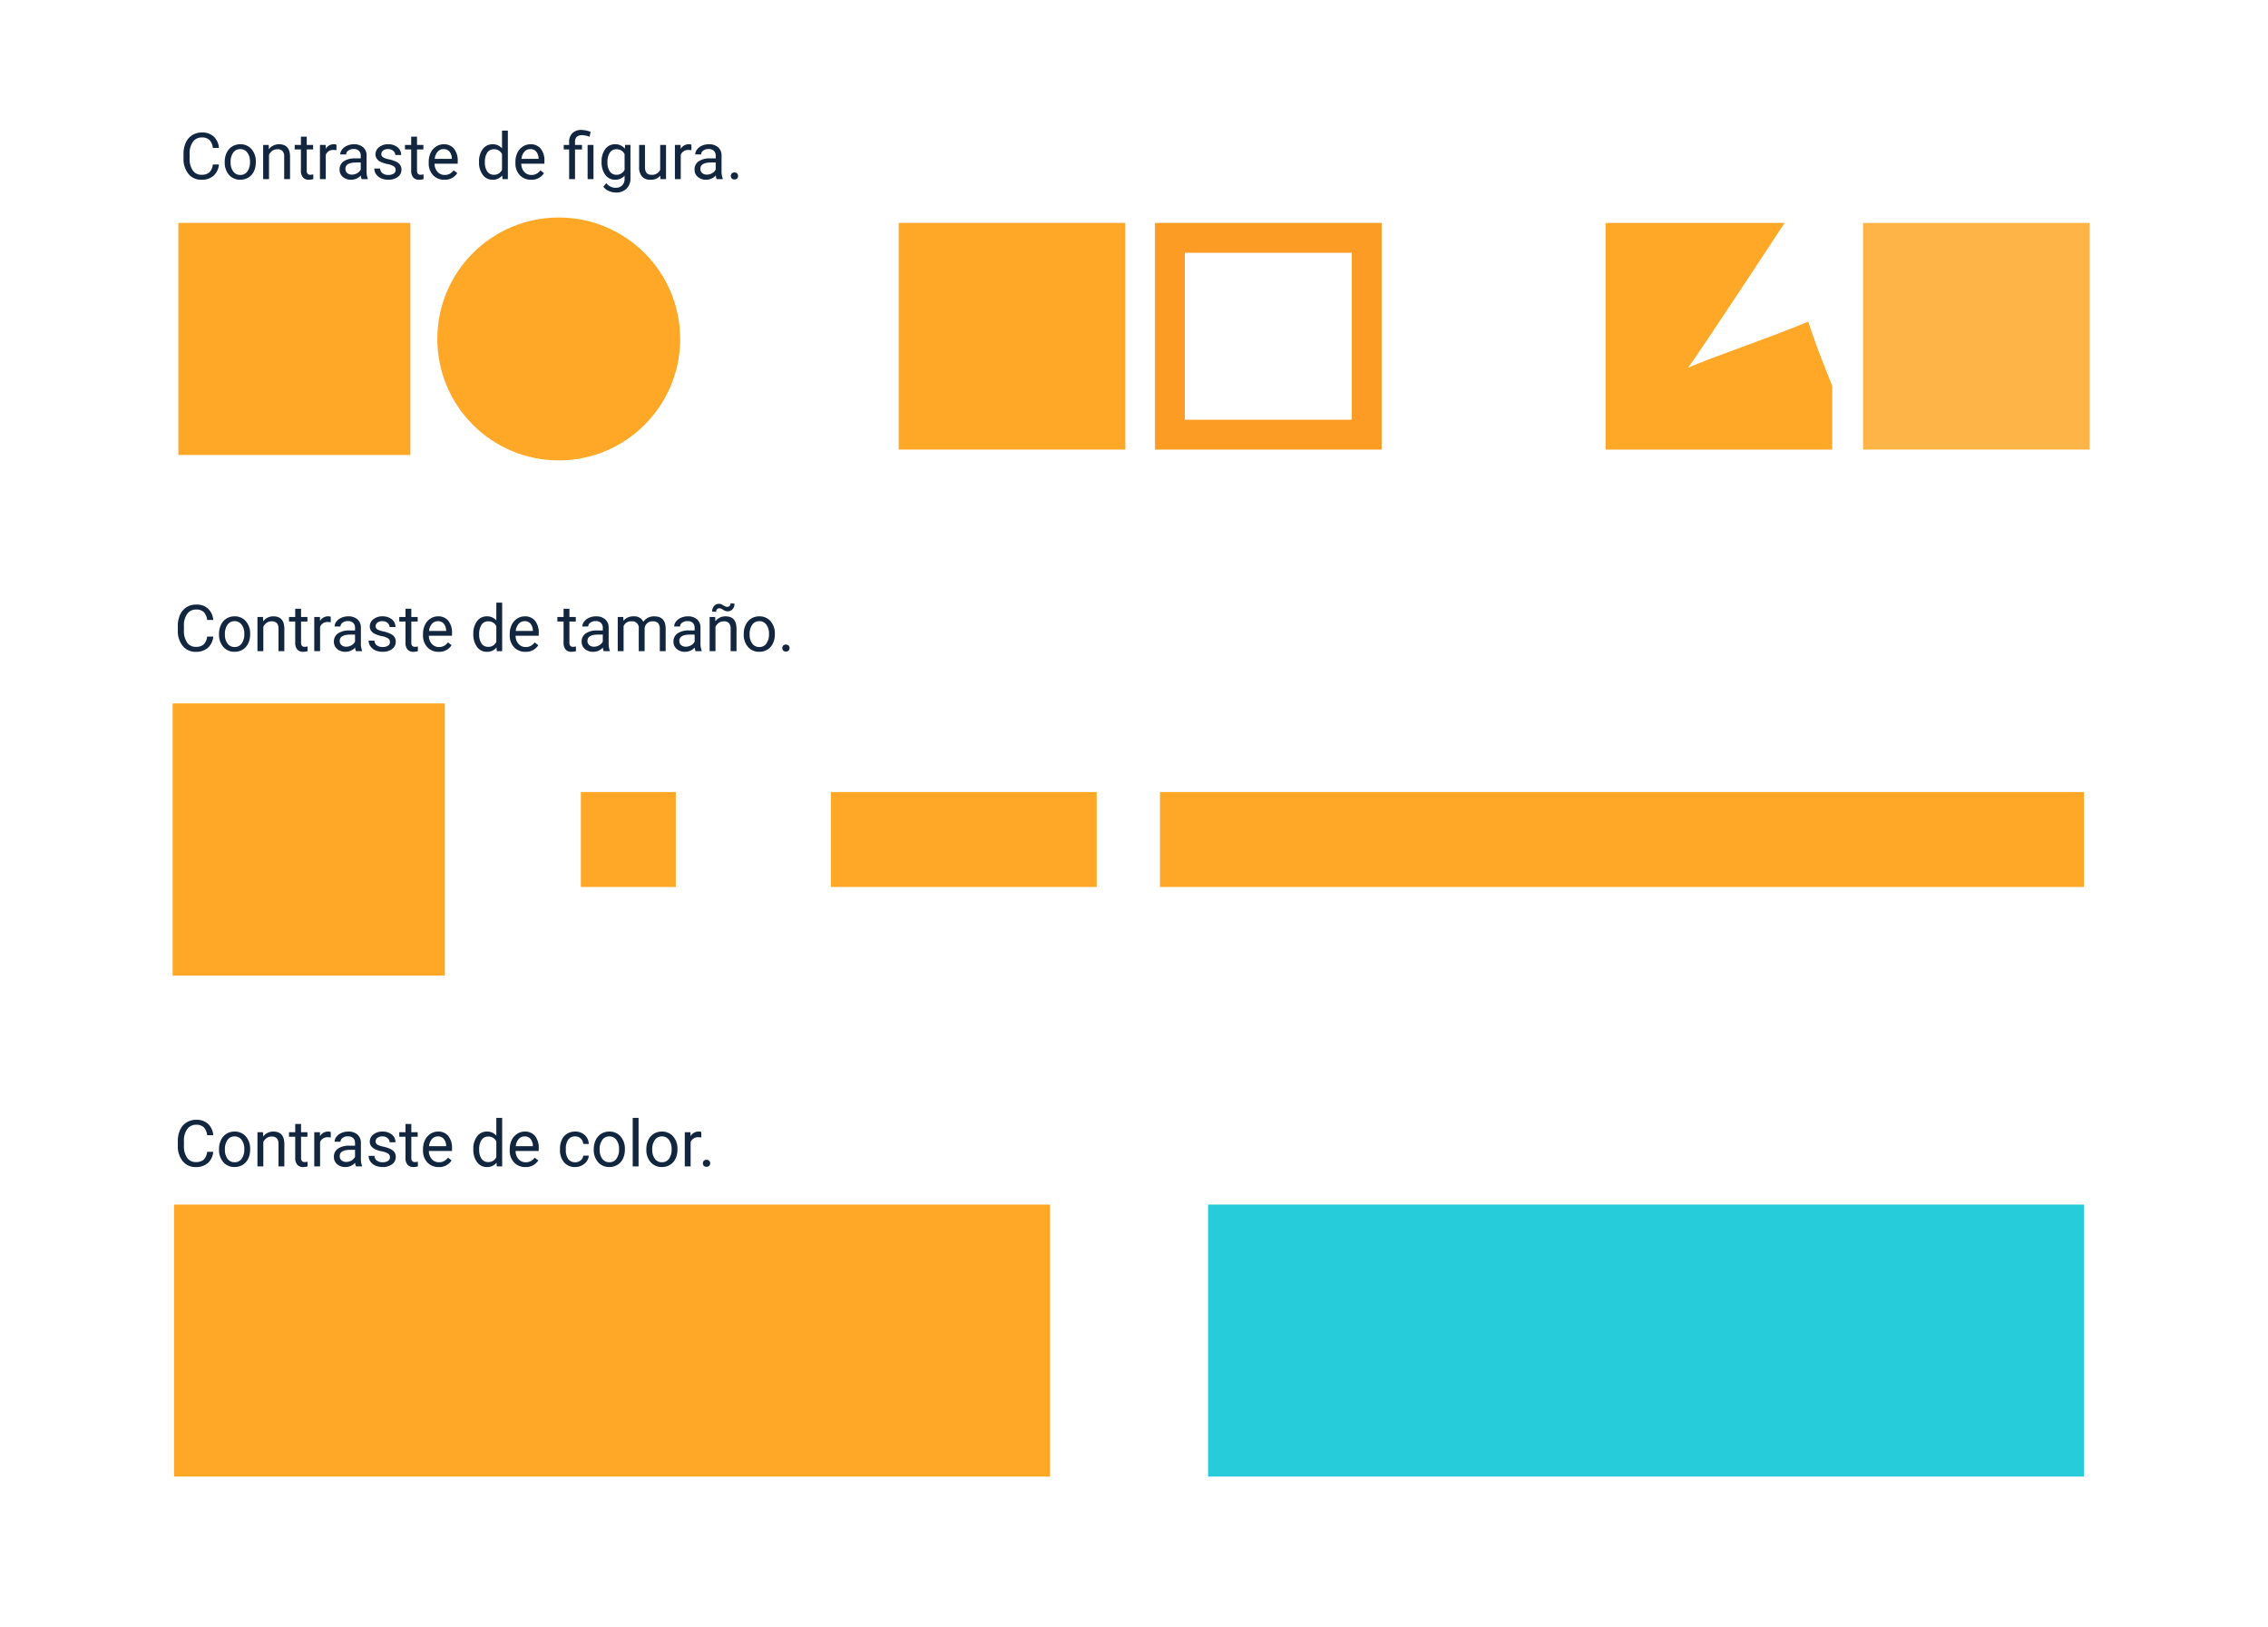 <svg xmlns="http://www.w3.org/2000/svg" xmlns:xlink="http://www.w3.org/1999/xlink" width="456" height="327" viewBox="0 0 456 327">
  <defs>
    <filter id="_7795-_Convertido_" x="0" y="0" width="456" height="327" filterUnits="userSpaceOnUse">
      <feOffset dy="3" input="SourceAlpha"/>
      <feGaussianBlur stdDeviation="3" result="blur"/>
      <feFlood flood-opacity="0.161"/>
      <feComposite operator="in" in2="blur"/>
      <feComposite in="SourceGraphic"/>
    </filter>
  </defs>
  <g id="_75" data-name="75" transform="translate(6251 -7489)">
    <g transform="matrix(1, 0, 0, 1, -6251, 7489)" filter="url(#_7795-_Convertido_)">
      <rect id="_7795-_Convertido_2" data-name="7795-[Convertido]" width="438" height="309" rx="10" transform="translate(9 6)" fill="#fff" opacity="0.38"/>
    </g>
    <g id="Grupo_81904" data-name="Grupo 81904" transform="translate(-6652.855 296.722)">
      <g id="Grupo_54621" data-name="Grupo 54621" transform="translate(724.665 7237.085)">
        <path id="Trazado_102270" data-name="Trazado 102270" d="M0,0H36.006S20.825,23.129,16.594,29.134c3.91-1.85,17.035-6.248,24.137-9.289,1.419,4.217,2.287,6.552,4.835,12.906V45.565H0Z" transform="translate(0 0)" fill="#ffa726"/>
        <rect id="Rectángulo_9120" data-name="Rectángulo 9120" width="45.565" height="45.565" transform="translate(51.769 0)" fill="#ffa726" opacity="0.84"/>
      </g>
      <g id="Grupo_54620" data-name="Grupo 54620" transform="translate(582.544 7237.085)">
        <rect id="Rectángulo_9117" data-name="Rectángulo 9117" width="45.565" height="45.565" transform="translate(0 0)" fill="#ffa726"/>
        <g id="Rectángulo_9118" data-name="Rectángulo 9118" transform="translate(51.532 0)" fill="none" stroke="#fc9c25" stroke-width="6">
          <rect width="45.565" height="45.565" stroke="none"/>
          <rect x="3" y="3" width="39.565" height="39.565" fill="none"/>
        </g>
      </g>
      <g id="Grupo_54619" data-name="Grupo 54619" transform="translate(437.711 7236)">
        <rect id="Rectángulo_9116" data-name="Rectángulo 9116" width="46.65" height="46.65" transform="translate(0 1.085)" fill="#ffa726"/>
        <circle id="Elipse_4097" data-name="Elipse 4097" cx="24.41" cy="24.41" r="24.41" transform="translate(52.075)" fill="#ffa726"/>
      </g>
    </g>
    <path id="Trazado_115744" data-name="Trazado 115744" d="M7.871-2.933A3.4,3.4,0,0,1,6.789-.67a3.547,3.547,0,0,1-2.422.8A3.257,3.257,0,0,1,1.742-1.047,4.724,4.724,0,0,1,.755-4.189v-.889a5.266,5.266,0,0,1,.46-2.266,3.438,3.438,0,0,1,1.3-1.5,3.632,3.632,0,0,1,1.955-.524,3.34,3.34,0,0,1,2.361.822A3.441,3.441,0,0,1,7.871-6.271H6.646a2.655,2.655,0,0,0-.689-1.6,2.084,2.084,0,0,0-1.482-.5,2.181,2.181,0,0,0-1.831.864A3.966,3.966,0,0,0,1.98-5.05v.9a4.077,4.077,0,0,0,.628,2.4A2.031,2.031,0,0,0,4.367-.87a2.345,2.345,0,0,0,1.558-.46,2.554,2.554,0,0,0,.72-1.6ZM9.039-3.5a4.057,4.057,0,0,1,.4-1.815,2.96,2.96,0,0,1,1.1-1.244A3.007,3.007,0,0,1,12.156-7a2.9,2.9,0,0,1,2.269.971,3.736,3.736,0,0,1,.866,2.583v.083a4.092,4.092,0,0,1-.384,1.8,2.916,2.916,0,0,1-1.1,1.241,3.041,3.041,0,0,1-1.641.444A2.889,2.889,0,0,1,9.906-.844a3.718,3.718,0,0,1-.866-2.571Zm1.181.14a2.938,2.938,0,0,0,.53,1.834,1.7,1.7,0,0,0,1.419.692,1.686,1.686,0,0,0,1.422-.7A3.213,3.213,0,0,0,14.117-3.5a2.933,2.933,0,0,0-.536-1.831,1.705,1.705,0,0,0-1.425-.7,1.686,1.686,0,0,0-1.4.692A3.189,3.189,0,0,0,10.22-3.358Zm7.655-3.51L17.913-6A2.5,2.5,0,0,1,19.97-7q2.177,0,2.2,2.457V0H20.992V-4.545a1.581,1.581,0,0,0-.34-1.1A1.361,1.361,0,0,0,19.614-6a1.7,1.7,0,0,0-1,.3,2.069,2.069,0,0,0-.673.8V0H16.764V-6.868ZM25.53-8.531v1.663h1.282v.908H25.53V-1.7a.953.953,0,0,0,.171.62.721.721,0,0,0,.584.207,2.843,2.843,0,0,0,.559-.076V0a3.424,3.424,0,0,1-.9.126,1.462,1.462,0,0,1-1.187-.476,2.045,2.045,0,0,1-.4-1.352V-5.96h-1.25v-.908h1.25V-8.531ZM31.5-5.814a3.519,3.519,0,0,0-.578-.044,1.547,1.547,0,0,0-1.568.984V0H28.184V-6.868h1.143l.019.793A1.829,1.829,0,0,1,30.983-7a1.2,1.2,0,0,1,.521.089ZM36.569,0A2.467,2.467,0,0,1,36.4-.724a2.62,2.62,0,0,1-1.955.851,2.424,2.424,0,0,1-1.666-.574A1.859,1.859,0,0,1,32.132-1.9a1.942,1.942,0,0,1,.816-1.666,3.846,3.846,0,0,1,2.295-.594h1.143V-4.7a1.319,1.319,0,0,0-.368-.981,1.48,1.48,0,0,0-1.085-.365,1.712,1.712,0,0,0-1.054.317.935.935,0,0,0-.425.768H32.271a1.621,1.621,0,0,1,.365-.993,2.491,2.491,0,0,1,.99-.759A3.331,3.331,0,0,1,35-7a2.715,2.715,0,0,1,1.86.594,2.141,2.141,0,0,1,.7,1.635v3.161A3.865,3.865,0,0,0,37.8-.1V0ZM34.62-.9a2.064,2.064,0,0,0,1.047-.286,1.728,1.728,0,0,0,.717-.743V-3.333h-.92q-2.158,0-2.158,1.263a1.069,1.069,0,0,0,.368.863A1.415,1.415,0,0,0,34.62-.9ZM43.4-1.822a.865.865,0,0,0-.359-.74,3.452,3.452,0,0,0-1.25-.454,5.912,5.912,0,0,1-1.416-.457,2.014,2.014,0,0,1-.774-.635,1.518,1.518,0,0,1-.251-.876,1.782,1.782,0,0,1,.714-1.428A2.789,2.789,0,0,1,41.888-7a2.87,2.87,0,0,1,1.895.6A1.915,1.915,0,0,1,44.51-4.85H43.329a1.06,1.06,0,0,0-.409-.832,1.534,1.534,0,0,0-1.031-.349,1.605,1.605,0,0,0-1,.279.879.879,0,0,0-.362.73.712.712,0,0,0,.336.641,4.139,4.139,0,0,0,1.216.413A6.334,6.334,0,0,1,43.5-3.5a2.079,2.079,0,0,1,.809.657,1.615,1.615,0,0,1,.263.936,1.758,1.758,0,0,1-.736,1.476,3.089,3.089,0,0,1-1.911.555,3.459,3.459,0,0,1-1.46-.292,2.375,2.375,0,0,1-.993-.816,1.966,1.966,0,0,1-.359-1.133h1.174a1.216,1.216,0,0,0,.473.936,1.835,1.835,0,0,0,1.165.346A1.894,1.894,0,0,0,43-1.1.829.829,0,0,0,43.4-1.822Zm4.3-6.709v1.663h1.282v.908H47.7V-1.7a.953.953,0,0,0,.171.62.721.721,0,0,0,.584.207,2.843,2.843,0,0,0,.559-.076V0a3.424,3.424,0,0,1-.9.126,1.462,1.462,0,0,1-1.187-.476,2.045,2.045,0,0,1-.4-1.352V-5.96h-1.25v-.908h1.25V-8.531ZM53.2.127A3,3,0,0,1,50.927-.79a3.4,3.4,0,0,1-.876-2.453v-.216a4.121,4.121,0,0,1,.39-1.825,3.045,3.045,0,0,1,1.092-1.257A2.745,2.745,0,0,1,53.054-7a2.572,2.572,0,0,1,2.082.882,3.82,3.82,0,0,1,.743,2.526V-3.1H51.226a2.441,2.441,0,0,0,.594,1.641,1.866,1.866,0,0,0,1.444.625,2.045,2.045,0,0,0,1.054-.254,2.648,2.648,0,0,0,.755-.673l.717.559A2.884,2.884,0,0,1,53.2.127ZM53.054-6.03a1.566,1.566,0,0,0-1.193.517,2.515,2.515,0,0,0-.6,1.45H54.7v-.089a2.237,2.237,0,0,0-.482-1.387A1.475,1.475,0,0,0,53.054-6.03Zm7.116,2.539a4.023,4.023,0,0,1,.749-2.542A2.369,2.369,0,0,1,62.88-7a2.382,2.382,0,0,1,1.911.825V-9.75h1.174V0H64.886l-.057-.736a2.391,2.391,0,0,1-1.961.863,2.346,2.346,0,0,1-1.946-.978A4.069,4.069,0,0,1,60.169-3.4Zm1.174.133a3.046,3.046,0,0,0,.482,1.828,1.56,1.56,0,0,0,1.333.66,1.713,1.713,0,0,0,1.631-1V-5.027A1.726,1.726,0,0,0,63.172-6a1.567,1.567,0,0,0-1.346.667A3.354,3.354,0,0,0,61.344-3.358ZM70.637.127A3,3,0,0,1,68.364-.79a3.4,3.4,0,0,1-.876-2.453v-.216a4.121,4.121,0,0,1,.39-1.825A3.045,3.045,0,0,1,68.97-6.541,2.745,2.745,0,0,1,70.491-7a2.572,2.572,0,0,1,2.082.882,3.82,3.82,0,0,1,.743,2.526V-3.1H68.663a2.441,2.441,0,0,0,.594,1.641A1.866,1.866,0,0,0,70.7-.832a2.045,2.045,0,0,0,1.054-.254,2.648,2.648,0,0,0,.755-.673l.717.559A2.884,2.884,0,0,1,70.637.127ZM70.491-6.03a1.566,1.566,0,0,0-1.193.517,2.515,2.515,0,0,0-.6,1.45h3.44v-.089a2.237,2.237,0,0,0-.482-1.387A1.475,1.475,0,0,0,70.491-6.03ZM78.286,0V-5.96H77.2v-.908h1.085v-.584a2.386,2.386,0,0,1,.657-1.79A2.548,2.548,0,0,1,80.8-9.883a5.591,5.591,0,0,1,1.8.387l-.2.99a4.069,4.069,0,0,0-1.511-.317,1.478,1.478,0,0,0-1.089.34,1.4,1.4,0,0,0-.333,1.019v.6h1.4v.908h-1.4V0ZM83.18,0H82V-6.868H83.18Zm1.631-3.491a4.037,4.037,0,0,1,.743-2.555A2.375,2.375,0,0,1,87.521-7a2.363,2.363,0,0,1,1.961.889l.057-.762h1.073v6.7a2.794,2.794,0,0,1-.79,2.1A2.916,2.916,0,0,1,87.7,2.7a3.532,3.532,0,0,1-1.454-.317,2.5,2.5,0,0,1-1.085-.87l.609-.7a2.3,2.3,0,0,0,1.847.933,1.8,1.8,0,0,0,1.336-.482A1.844,1.844,0,0,0,89.432-.1v-.59a2.414,2.414,0,0,1-1.923.813,2.346,2.346,0,0,1-1.952-.971A4.244,4.244,0,0,1,84.811-3.491Zm1.181.133a3.08,3.08,0,0,0,.476,1.825A1.547,1.547,0,0,0,87.8-.87a1.72,1.72,0,0,0,1.631-1.009V-5.015A1.74,1.74,0,0,0,87.813-6a1.561,1.561,0,0,0-1.339.667A3.354,3.354,0,0,0,85.992-3.358ZM96.624-.679a2.494,2.494,0,0,1-2.012.806,2.135,2.135,0,0,1-1.673-.638A2.761,2.761,0,0,1,92.358-2.4V-6.868h1.174v4.437q0,1.562,1.27,1.562a1.758,1.758,0,0,0,1.79-1v-5h1.174V0H96.649Zm6.246-5.135a3.519,3.519,0,0,0-.578-.044,1.547,1.547,0,0,0-1.568.984V0H99.55V-6.868h1.143l.019.793A1.829,1.829,0,0,1,102.35-7a1.2,1.2,0,0,1,.521.089ZM107.936,0a2.467,2.467,0,0,1-.165-.724,2.62,2.62,0,0,1-1.955.851,2.424,2.424,0,0,1-1.666-.574A1.859,1.859,0,0,1,103.5-1.9a1.942,1.942,0,0,1,.816-1.666,3.846,3.846,0,0,1,2.295-.594h1.143V-4.7a1.319,1.319,0,0,0-.368-.981,1.48,1.48,0,0,0-1.085-.365,1.712,1.712,0,0,0-1.054.317.935.935,0,0,0-.425.768h-1.181A1.621,1.621,0,0,1,104-5.957a2.491,2.491,0,0,1,.99-.759A3.331,3.331,0,0,1,106.368-7a2.715,2.715,0,0,1,1.86.594,2.141,2.141,0,0,1,.7,1.635v3.161a3.865,3.865,0,0,0,.241,1.5V0Zm-1.949-.9a2.064,2.064,0,0,0,1.047-.286,1.728,1.728,0,0,0,.717-.743V-3.333h-.92q-2.158,0-2.158,1.263a1.069,1.069,0,0,0,.368.863A1.415,1.415,0,0,0,105.987-.9Zm4.805.279a.735.735,0,0,1,.181-.508.689.689,0,0,1,.543-.2.71.71,0,0,1,.549.2.721.721,0,0,1,.187.508.681.681,0,0,1-.187.489.723.723,0,0,1-.549.2.7.7,0,0,1-.543-.2A.7.7,0,0,1,110.792-.616Z" transform="translate(-6214.855 7525)" fill="#12263f"/>
    <path id="Trazado_115745" data-name="Trazado 115745" d="M7.871-2.933A3.4,3.4,0,0,1,6.789-.67a3.547,3.547,0,0,1-2.422.8A3.257,3.257,0,0,1,1.742-1.047,4.724,4.724,0,0,1,.755-4.189v-.889a5.266,5.266,0,0,1,.46-2.266,3.438,3.438,0,0,1,1.3-1.5,3.632,3.632,0,0,1,1.955-.524,3.34,3.34,0,0,1,2.361.822A3.441,3.441,0,0,1,7.871-6.271H6.646a2.655,2.655,0,0,0-.689-1.6,2.084,2.084,0,0,0-1.482-.5,2.181,2.181,0,0,0-1.831.864A3.966,3.966,0,0,0,1.98-5.05v.9a4.077,4.077,0,0,0,.628,2.4A2.031,2.031,0,0,0,4.367-.87a2.345,2.345,0,0,0,1.558-.46,2.554,2.554,0,0,0,.72-1.6ZM9.039-3.5a4.057,4.057,0,0,1,.4-1.815,2.96,2.96,0,0,1,1.1-1.244A3.007,3.007,0,0,1,12.156-7a2.9,2.9,0,0,1,2.269.971,3.736,3.736,0,0,1,.866,2.583v.083a4.092,4.092,0,0,1-.384,1.8,2.916,2.916,0,0,1-1.1,1.241,3.041,3.041,0,0,1-1.641.444A2.889,2.889,0,0,1,9.906-.844a3.718,3.718,0,0,1-.866-2.571Zm1.181.14a2.938,2.938,0,0,0,.53,1.834,1.7,1.7,0,0,0,1.419.692,1.686,1.686,0,0,0,1.422-.7A3.213,3.213,0,0,0,14.117-3.5a2.933,2.933,0,0,0-.536-1.831,1.705,1.705,0,0,0-1.425-.7,1.686,1.686,0,0,0-1.4.692A3.189,3.189,0,0,0,10.22-3.358Zm7.655-3.51L17.913-6A2.5,2.5,0,0,1,19.97-7q2.177,0,2.2,2.457V0H20.992V-4.545a1.581,1.581,0,0,0-.34-1.1A1.361,1.361,0,0,0,19.614-6a1.7,1.7,0,0,0-1,.3,2.069,2.069,0,0,0-.673.8V0H16.764V-6.868ZM25.53-8.531v1.663h1.282v.908H25.53V-1.7a.953.953,0,0,0,.171.62.721.721,0,0,0,.584.207,2.843,2.843,0,0,0,.559-.076V0a3.424,3.424,0,0,1-.9.126,1.462,1.462,0,0,1-1.187-.476,2.045,2.045,0,0,1-.4-1.352V-5.96h-1.25v-.908h1.25V-8.531ZM31.5-5.814a3.519,3.519,0,0,0-.578-.044,1.547,1.547,0,0,0-1.568.984V0H28.184V-6.868h1.143l.019.793A1.829,1.829,0,0,1,30.983-7a1.2,1.2,0,0,1,.521.089ZM36.569,0A2.467,2.467,0,0,1,36.4-.724a2.62,2.62,0,0,1-1.955.851,2.424,2.424,0,0,1-1.666-.574A1.859,1.859,0,0,1,32.132-1.9a1.942,1.942,0,0,1,.816-1.666,3.846,3.846,0,0,1,2.295-.594h1.143V-4.7a1.319,1.319,0,0,0-.368-.981,1.48,1.48,0,0,0-1.085-.365,1.712,1.712,0,0,0-1.054.317.935.935,0,0,0-.425.768H32.271a1.621,1.621,0,0,1,.365-.993,2.491,2.491,0,0,1,.99-.759A3.331,3.331,0,0,1,35-7a2.715,2.715,0,0,1,1.86.594,2.141,2.141,0,0,1,.7,1.635v3.161A3.865,3.865,0,0,0,37.8-.1V0ZM34.62-.9a2.064,2.064,0,0,0,1.047-.286,1.728,1.728,0,0,0,.717-.743V-3.333h-.92q-2.158,0-2.158,1.263a1.069,1.069,0,0,0,.368.863A1.415,1.415,0,0,0,34.62-.9ZM43.4-1.822a.865.865,0,0,0-.359-.74,3.452,3.452,0,0,0-1.25-.454,5.912,5.912,0,0,1-1.416-.457,2.014,2.014,0,0,1-.774-.635,1.518,1.518,0,0,1-.251-.876,1.782,1.782,0,0,1,.714-1.428A2.789,2.789,0,0,1,41.888-7a2.87,2.87,0,0,1,1.895.6A1.915,1.915,0,0,1,44.51-4.85H43.329a1.06,1.06,0,0,0-.409-.832,1.534,1.534,0,0,0-1.031-.349,1.605,1.605,0,0,0-1,.279.879.879,0,0,0-.362.73.712.712,0,0,0,.336.641,4.139,4.139,0,0,0,1.216.413A6.334,6.334,0,0,1,43.5-3.5a2.079,2.079,0,0,1,.809.657,1.615,1.615,0,0,1,.263.936,1.758,1.758,0,0,1-.736,1.476,3.089,3.089,0,0,1-1.911.555,3.459,3.459,0,0,1-1.46-.292,2.375,2.375,0,0,1-.993-.816,1.966,1.966,0,0,1-.359-1.133h1.174a1.216,1.216,0,0,0,.473.936,1.835,1.835,0,0,0,1.165.346A1.894,1.894,0,0,0,43-1.1.829.829,0,0,0,43.4-1.822Zm4.3-6.709v1.663h1.282v.908H47.7V-1.7a.953.953,0,0,0,.171.62.721.721,0,0,0,.584.207,2.843,2.843,0,0,0,.559-.076V0a3.424,3.424,0,0,1-.9.126,1.462,1.462,0,0,1-1.187-.476,2.045,2.045,0,0,1-.4-1.352V-5.96h-1.25v-.908h1.25V-8.531ZM53.2.127A3,3,0,0,1,50.927-.79a3.4,3.4,0,0,1-.876-2.453v-.216a4.121,4.121,0,0,1,.39-1.825,3.045,3.045,0,0,1,1.092-1.257A2.745,2.745,0,0,1,53.054-7a2.572,2.572,0,0,1,2.082.882,3.82,3.82,0,0,1,.743,2.526V-3.1H51.226a2.441,2.441,0,0,0,.594,1.641,1.866,1.866,0,0,0,1.444.625,2.045,2.045,0,0,0,1.054-.254,2.648,2.648,0,0,0,.755-.673l.717.559A2.884,2.884,0,0,1,53.2.127ZM53.054-6.03a1.566,1.566,0,0,0-1.193.517,2.515,2.515,0,0,0-.6,1.45H54.7v-.089a2.237,2.237,0,0,0-.482-1.387A1.475,1.475,0,0,0,53.054-6.03Zm7.116,2.539a4.023,4.023,0,0,1,.749-2.542A2.369,2.369,0,0,1,62.88-7a2.382,2.382,0,0,1,1.911.825V-9.75h1.174V0H64.886l-.057-.736a2.391,2.391,0,0,1-1.961.863,2.346,2.346,0,0,1-1.946-.978A4.069,4.069,0,0,1,60.169-3.4Zm1.174.133a3.046,3.046,0,0,0,.482,1.828,1.56,1.56,0,0,0,1.333.66,1.713,1.713,0,0,0,1.631-1V-5.027A1.726,1.726,0,0,0,63.172-6a1.567,1.567,0,0,0-1.346.667A3.354,3.354,0,0,0,61.344-3.358ZM70.637.127A3,3,0,0,1,68.364-.79a3.4,3.4,0,0,1-.876-2.453v-.216a4.121,4.121,0,0,1,.39-1.825A3.045,3.045,0,0,1,68.97-6.541,2.745,2.745,0,0,1,70.491-7a2.572,2.572,0,0,1,2.082.882,3.82,3.82,0,0,1,.743,2.526V-3.1H68.663a2.441,2.441,0,0,0,.594,1.641A1.866,1.866,0,0,0,70.7-.832a2.045,2.045,0,0,0,1.054-.254,2.648,2.648,0,0,0,.755-.673l.717.559A2.884,2.884,0,0,1,70.637.127ZM70.491-6.03a1.566,1.566,0,0,0-1.193.517,2.515,2.515,0,0,0-.6,1.45h3.44v-.089a2.237,2.237,0,0,0-.482-1.387A1.475,1.475,0,0,0,70.491-6.03Zm8.995-2.5v1.663h1.282v.908H79.485V-1.7a.953.953,0,0,0,.171.62.721.721,0,0,0,.584.207A2.843,2.843,0,0,0,80.8-.946V0a3.424,3.424,0,0,1-.9.126,1.462,1.462,0,0,1-1.187-.476,2.045,2.045,0,0,1-.4-1.352V-5.96h-1.25v-.908h1.25V-8.531ZM86.379,0a2.467,2.467,0,0,1-.165-.724,2.62,2.62,0,0,1-1.955.851,2.424,2.424,0,0,1-1.666-.574A1.859,1.859,0,0,1,81.942-1.9a1.942,1.942,0,0,1,.816-1.666,3.846,3.846,0,0,1,2.295-.594h1.143V-4.7a1.319,1.319,0,0,0-.368-.981,1.48,1.48,0,0,0-1.085-.365,1.712,1.712,0,0,0-1.054.317.935.935,0,0,0-.425.768H82.082a1.621,1.621,0,0,1,.365-.993,2.491,2.491,0,0,1,.99-.759A3.331,3.331,0,0,1,84.811-7a2.715,2.715,0,0,1,1.86.594,2.141,2.141,0,0,1,.7,1.635v3.161A3.865,3.865,0,0,0,87.61-.1V0ZM84.43-.9a2.064,2.064,0,0,0,1.047-.286,1.728,1.728,0,0,0,.717-.743V-3.333h-.92q-2.158,0-2.158,1.263a1.069,1.069,0,0,0,.368.863A1.415,1.415,0,0,0,84.43-.9Zm5.884-5.973.032.762A2.536,2.536,0,0,1,92.384-7a1.964,1.964,0,0,1,1.961,1.1,2.6,2.6,0,0,1,.892-.8,2.634,2.634,0,0,1,1.3-.3q2.26,0,2.3,2.393V0H97.659V-4.532a1.577,1.577,0,0,0-.336-1.1A1.482,1.482,0,0,0,96.192-6a1.557,1.557,0,0,0-1.085.39,1.584,1.584,0,0,0-.5,1.051V0H93.425V-4.5A1.31,1.31,0,0,0,91.958-6a1.571,1.571,0,0,0-1.581.984V0H89.2V-6.868ZM104.844,0a2.467,2.467,0,0,1-.165-.724,2.62,2.62,0,0,1-1.955.851,2.424,2.424,0,0,1-1.666-.574,1.859,1.859,0,0,1-.651-1.457,1.942,1.942,0,0,1,.816-1.666,3.846,3.846,0,0,1,2.295-.594h1.143V-4.7a1.319,1.319,0,0,0-.368-.981,1.48,1.48,0,0,0-1.085-.365,1.712,1.712,0,0,0-1.054.317.935.935,0,0,0-.425.768h-1.181a1.621,1.621,0,0,1,.365-.993,2.491,2.491,0,0,1,.99-.759A3.331,3.331,0,0,1,103.276-7a2.715,2.715,0,0,1,1.86.594,2.141,2.141,0,0,1,.7,1.635v3.161a3.865,3.865,0,0,0,.241,1.5V0ZM102.9-.9a2.064,2.064,0,0,0,1.047-.286,1.728,1.728,0,0,0,.717-.743V-3.333h-.92q-2.158,0-2.158,1.263a1.069,1.069,0,0,0,.368.863A1.415,1.415,0,0,0,102.9-.9Zm5.891-5.973.038.863A2.5,2.5,0,0,1,110.881-7q2.177,0,2.2,2.457V0H111.9V-4.545a1.581,1.581,0,0,0-.34-1.1A1.361,1.361,0,0,0,110.525-6a1.7,1.7,0,0,0-1,.3,2.069,2.069,0,0,0-.673.8V0h-1.174V-6.868Zm3.885-2.679a1.578,1.578,0,0,1-.39,1.111,1.268,1.268,0,0,1-.974.425,1.43,1.43,0,0,1-.451-.063,2.431,2.431,0,0,1-.5-.26,2.158,2.158,0,0,0-.444-.238,1.087,1.087,0,0,0-.314-.041.582.582,0,0,0-.444.2.725.725,0,0,0-.184.511l-.787-.044a1.657,1.657,0,0,1,.384-1.124,1.232,1.232,0,0,1,.974-.444,1.184,1.184,0,0,1,.4.063,2.914,2.914,0,0,1,.482.248,2.839,2.839,0,0,0,.467.241,1.072,1.072,0,0,0,.359.057.568.568,0,0,0,.454-.216.757.757,0,0,0,.181-.5ZM114.537-3.5a4.057,4.057,0,0,1,.4-1.815,2.96,2.96,0,0,1,1.1-1.244A3.007,3.007,0,0,1,117.654-7a2.9,2.9,0,0,1,2.269.971,3.736,3.736,0,0,1,.866,2.583v.083a4.092,4.092,0,0,1-.384,1.8,2.916,2.916,0,0,1-1.1,1.241,3.041,3.041,0,0,1-1.641.444A2.889,2.889,0,0,1,115.4-.844a3.718,3.718,0,0,1-.866-2.571Zm1.181.14a2.938,2.938,0,0,0,.53,1.834,1.7,1.7,0,0,0,1.419.692,1.686,1.686,0,0,0,1.422-.7,3.213,3.213,0,0,0,.527-1.965,2.933,2.933,0,0,0-.536-1.831,1.705,1.705,0,0,0-1.425-.7,1.686,1.686,0,0,0-1.4.692A3.189,3.189,0,0,0,115.718-3.358Zm6.57,2.742a.735.735,0,0,1,.181-.508.689.689,0,0,1,.543-.2.71.71,0,0,1,.549.2.721.721,0,0,1,.187.508.681.681,0,0,1-.187.489.723.723,0,0,1-.549.2.7.7,0,0,1-.543-.2A.7.7,0,0,1,122.288-.616Z" transform="translate(-6216 7619.892)" fill="#12263f"/>
    <path id="Trazado_115746" data-name="Trazado 115746" d="M7.871-2.933A3.4,3.4,0,0,1,6.789-.67a3.547,3.547,0,0,1-2.422.8A3.257,3.257,0,0,1,1.742-1.047,4.724,4.724,0,0,1,.755-4.189v-.889a5.266,5.266,0,0,1,.46-2.266,3.438,3.438,0,0,1,1.3-1.5,3.632,3.632,0,0,1,1.955-.524,3.34,3.34,0,0,1,2.361.822A3.441,3.441,0,0,1,7.871-6.271H6.646a2.655,2.655,0,0,0-.689-1.6,2.084,2.084,0,0,0-1.482-.5,2.181,2.181,0,0,0-1.831.864A3.966,3.966,0,0,0,1.98-5.05v.9a4.077,4.077,0,0,0,.628,2.4A2.031,2.031,0,0,0,4.367-.87a2.345,2.345,0,0,0,1.558-.46,2.554,2.554,0,0,0,.72-1.6ZM9.039-3.5a4.057,4.057,0,0,1,.4-1.815,2.96,2.96,0,0,1,1.1-1.244A3.007,3.007,0,0,1,12.156-7a2.9,2.9,0,0,1,2.269.971,3.736,3.736,0,0,1,.866,2.583v.083a4.092,4.092,0,0,1-.384,1.8,2.916,2.916,0,0,1-1.1,1.241,3.041,3.041,0,0,1-1.641.444A2.889,2.889,0,0,1,9.906-.844a3.718,3.718,0,0,1-.866-2.571Zm1.181.14a2.938,2.938,0,0,0,.53,1.834,1.7,1.7,0,0,0,1.419.692,1.686,1.686,0,0,0,1.422-.7A3.213,3.213,0,0,0,14.117-3.5a2.933,2.933,0,0,0-.536-1.831,1.705,1.705,0,0,0-1.425-.7,1.686,1.686,0,0,0-1.4.692A3.189,3.189,0,0,0,10.22-3.358Zm7.655-3.51L17.913-6A2.5,2.5,0,0,1,19.97-7q2.177,0,2.2,2.457V0H20.992V-4.545a1.581,1.581,0,0,0-.34-1.1A1.361,1.361,0,0,0,19.614-6a1.7,1.7,0,0,0-1,.3,2.069,2.069,0,0,0-.673.8V0H16.764V-6.868ZM25.53-8.531v1.663h1.282v.908H25.53V-1.7a.953.953,0,0,0,.171.62.721.721,0,0,0,.584.207,2.843,2.843,0,0,0,.559-.076V0a3.424,3.424,0,0,1-.9.126,1.462,1.462,0,0,1-1.187-.476,2.045,2.045,0,0,1-.4-1.352V-5.96h-1.25v-.908h1.25V-8.531ZM31.5-5.814a3.519,3.519,0,0,0-.578-.044,1.547,1.547,0,0,0-1.568.984V0H28.184V-6.868h1.143l.019.793A1.829,1.829,0,0,1,30.983-7a1.2,1.2,0,0,1,.521.089ZM36.569,0A2.467,2.467,0,0,1,36.4-.724a2.62,2.62,0,0,1-1.955.851,2.424,2.424,0,0,1-1.666-.574A1.859,1.859,0,0,1,32.132-1.9a1.942,1.942,0,0,1,.816-1.666,3.846,3.846,0,0,1,2.295-.594h1.143V-4.7a1.319,1.319,0,0,0-.368-.981,1.48,1.48,0,0,0-1.085-.365,1.712,1.712,0,0,0-1.054.317.935.935,0,0,0-.425.768H32.271a1.621,1.621,0,0,1,.365-.993,2.491,2.491,0,0,1,.99-.759A3.331,3.331,0,0,1,35-7a2.715,2.715,0,0,1,1.86.594,2.141,2.141,0,0,1,.7,1.635v3.161A3.865,3.865,0,0,0,37.8-.1V0ZM34.62-.9a2.064,2.064,0,0,0,1.047-.286,1.728,1.728,0,0,0,.717-.743V-3.333h-.92q-2.158,0-2.158,1.263a1.069,1.069,0,0,0,.368.863A1.415,1.415,0,0,0,34.62-.9ZM43.4-1.822a.865.865,0,0,0-.359-.74,3.452,3.452,0,0,0-1.25-.454,5.912,5.912,0,0,1-1.416-.457,2.014,2.014,0,0,1-.774-.635,1.518,1.518,0,0,1-.251-.876,1.782,1.782,0,0,1,.714-1.428A2.789,2.789,0,0,1,41.888-7a2.87,2.87,0,0,1,1.895.6A1.915,1.915,0,0,1,44.51-4.85H43.329a1.06,1.06,0,0,0-.409-.832,1.534,1.534,0,0,0-1.031-.349,1.605,1.605,0,0,0-1,.279.879.879,0,0,0-.362.73.712.712,0,0,0,.336.641,4.139,4.139,0,0,0,1.216.413A6.334,6.334,0,0,1,43.5-3.5a2.079,2.079,0,0,1,.809.657,1.615,1.615,0,0,1,.263.936,1.758,1.758,0,0,1-.736,1.476,3.089,3.089,0,0,1-1.911.555,3.459,3.459,0,0,1-1.46-.292,2.375,2.375,0,0,1-.993-.816,1.966,1.966,0,0,1-.359-1.133h1.174a1.216,1.216,0,0,0,.473.936,1.835,1.835,0,0,0,1.165.346A1.894,1.894,0,0,0,43-1.1.829.829,0,0,0,43.4-1.822Zm4.3-6.709v1.663h1.282v.908H47.7V-1.7a.953.953,0,0,0,.171.62.721.721,0,0,0,.584.207,2.843,2.843,0,0,0,.559-.076V0a3.424,3.424,0,0,1-.9.126,1.462,1.462,0,0,1-1.187-.476,2.045,2.045,0,0,1-.4-1.352V-5.96h-1.25v-.908h1.25V-8.531ZM53.2.127A3,3,0,0,1,50.927-.79a3.4,3.4,0,0,1-.876-2.453v-.216a4.121,4.121,0,0,1,.39-1.825,3.045,3.045,0,0,1,1.092-1.257A2.745,2.745,0,0,1,53.054-7a2.572,2.572,0,0,1,2.082.882,3.82,3.82,0,0,1,.743,2.526V-3.1H51.226a2.441,2.441,0,0,0,.594,1.641,1.866,1.866,0,0,0,1.444.625,2.045,2.045,0,0,0,1.054-.254,2.648,2.648,0,0,0,.755-.673l.717.559A2.884,2.884,0,0,1,53.2.127ZM53.054-6.03a1.566,1.566,0,0,0-1.193.517,2.515,2.515,0,0,0-.6,1.45H54.7v-.089a2.237,2.237,0,0,0-.482-1.387A1.475,1.475,0,0,0,53.054-6.03Zm7.116,2.539a4.023,4.023,0,0,1,.749-2.542A2.369,2.369,0,0,1,62.88-7a2.382,2.382,0,0,1,1.911.825V-9.75h1.174V0H64.886l-.057-.736a2.391,2.391,0,0,1-1.961.863,2.346,2.346,0,0,1-1.946-.978A4.069,4.069,0,0,1,60.169-3.4Zm1.174.133a3.046,3.046,0,0,0,.482,1.828,1.56,1.56,0,0,0,1.333.66,1.713,1.713,0,0,0,1.631-1V-5.027A1.726,1.726,0,0,0,63.172-6a1.567,1.567,0,0,0-1.346.667A3.354,3.354,0,0,0,61.344-3.358ZM70.637.127A3,3,0,0,1,68.364-.79a3.4,3.4,0,0,1-.876-2.453v-.216a4.121,4.121,0,0,1,.39-1.825A3.045,3.045,0,0,1,68.97-6.541,2.745,2.745,0,0,1,70.491-7a2.572,2.572,0,0,1,2.082.882,3.82,3.82,0,0,1,.743,2.526V-3.1H68.663a2.441,2.441,0,0,0,.594,1.641A1.866,1.866,0,0,0,70.7-.832a2.045,2.045,0,0,0,1.054-.254,2.648,2.648,0,0,0,.755-.673l.717.559A2.884,2.884,0,0,1,70.637.127ZM70.491-6.03a1.566,1.566,0,0,0-1.193.517,2.515,2.515,0,0,0-.6,1.45h3.44v-.089a2.237,2.237,0,0,0-.482-1.387A1.475,1.475,0,0,0,70.491-6.03Zm10.156,5.2a1.691,1.691,0,0,0,1.1-.381,1.34,1.34,0,0,0,.521-.952h1.111a2.13,2.13,0,0,1-.406,1.124,2.676,2.676,0,0,1-1,.851,2.885,2.885,0,0,1-1.323.317,2.829,2.829,0,0,1-2.231-.936,3.729,3.729,0,0,1-.828-2.561v-.2a4.135,4.135,0,0,1,.368-1.784,2.8,2.8,0,0,1,1.057-1.212A3,3,0,0,1,80.641-7a2.755,2.755,0,0,1,1.92.692,2.473,2.473,0,0,1,.816,1.8H82.266a1.618,1.618,0,0,0-.5-1.095,1.57,1.57,0,0,0-1.12-.428,1.644,1.644,0,0,0-1.387.644,3.026,3.026,0,0,0-.492,1.863V-3.3a2.966,2.966,0,0,0,.489,1.828A1.651,1.651,0,0,0,80.647-.832ZM84.386-3.5a4.057,4.057,0,0,1,.4-1.815,2.96,2.96,0,0,1,1.1-1.244A3.007,3.007,0,0,1,87.5-7a2.9,2.9,0,0,1,2.269.971,3.736,3.736,0,0,1,.866,2.583v.083a4.092,4.092,0,0,1-.384,1.8,2.916,2.916,0,0,1-1.1,1.241,3.041,3.041,0,0,1-1.641.444,2.889,2.889,0,0,1-2.263-.971,3.718,3.718,0,0,1-.866-2.571Zm1.181.14a2.938,2.938,0,0,0,.53,1.834,1.7,1.7,0,0,0,1.419.692,1.686,1.686,0,0,0,1.422-.7A3.213,3.213,0,0,0,89.464-3.5a2.933,2.933,0,0,0-.536-1.831,1.705,1.705,0,0,0-1.425-.7,1.686,1.686,0,0,0-1.4.692A3.189,3.189,0,0,0,85.566-3.358ZM93.387,0H92.212V-9.75h1.174Zm1.568-3.5a4.057,4.057,0,0,1,.4-1.815,2.96,2.96,0,0,1,1.1-1.244A3.007,3.007,0,0,1,98.071-7a2.9,2.9,0,0,1,2.269.971,3.736,3.736,0,0,1,.866,2.583v.083a4.092,4.092,0,0,1-.384,1.8,2.916,2.916,0,0,1-1.1,1.241,3.041,3.041,0,0,1-1.641.444,2.889,2.889,0,0,1-2.263-.971,3.718,3.718,0,0,1-.866-2.571Zm1.181.14a2.938,2.938,0,0,0,.53,1.834,1.7,1.7,0,0,0,1.419.692,1.686,1.686,0,0,0,1.422-.7,3.213,3.213,0,0,0,.527-1.965A2.933,2.933,0,0,0,99.5-5.329a1.705,1.705,0,0,0-1.425-.7,1.686,1.686,0,0,0-1.4.692A3.189,3.189,0,0,0,96.135-3.358ZM106-5.814a3.519,3.519,0,0,0-.578-.044,1.547,1.547,0,0,0-1.568.984V0H102.68V-6.868h1.143l.019.793A1.829,1.829,0,0,1,105.479-7a1.2,1.2,0,0,1,.521.089Zm.324,5.2a.735.735,0,0,1,.181-.508.689.689,0,0,1,.543-.2.71.71,0,0,1,.549.2.721.721,0,0,1,.187.508.681.681,0,0,1-.187.489.723.723,0,0,1-.549.2.7.7,0,0,1-.543-.2A.7.7,0,0,1,106.323-.616Z" transform="translate(-6216 7723.458)" fill="#12263f"/>
    <g id="Grupo_81905" data-name="Grupo 81905" transform="translate(-6720 -132.608)">
      <rect id="Rectángulo_9122" data-name="Rectángulo 9122" width="54.717" height="54.717" transform="translate(503.711 7763)" fill="#ffa726"/>
      <rect id="Rectángulo_9123" data-name="Rectángulo 9123" width="19.087" height="19.087" transform="translate(585.786 7780.815)" fill="#ffa726"/>
      <rect id="Rectángulo_9124" data-name="Rectángulo 9124" width="53.444" height="19.087" transform="translate(636.049 7780.815)" fill="#ffa726"/>
      <rect id="Rectángulo_9125" data-name="Rectángulo 9125" width="185.782" height="19.087" transform="translate(702.218 7780.815)" fill="#ffa726"/>
    </g>
    <g id="Grupo_81906" data-name="Grupo 81906" transform="translate(-6707.996 4968.132)">
      <rect id="Rectángulo_9122-2" data-name="Rectángulo 9122" width="176.106" height="54.675" transform="translate(491.996 2763)" fill="#ffa726"/>
      <rect id="Rectángulo_9127" data-name="Rectángulo 9127" width="176.106" height="54.675" transform="translate(699.89 2763)" fill="#26ccda"/>
    </g>
  </g>
</svg>
